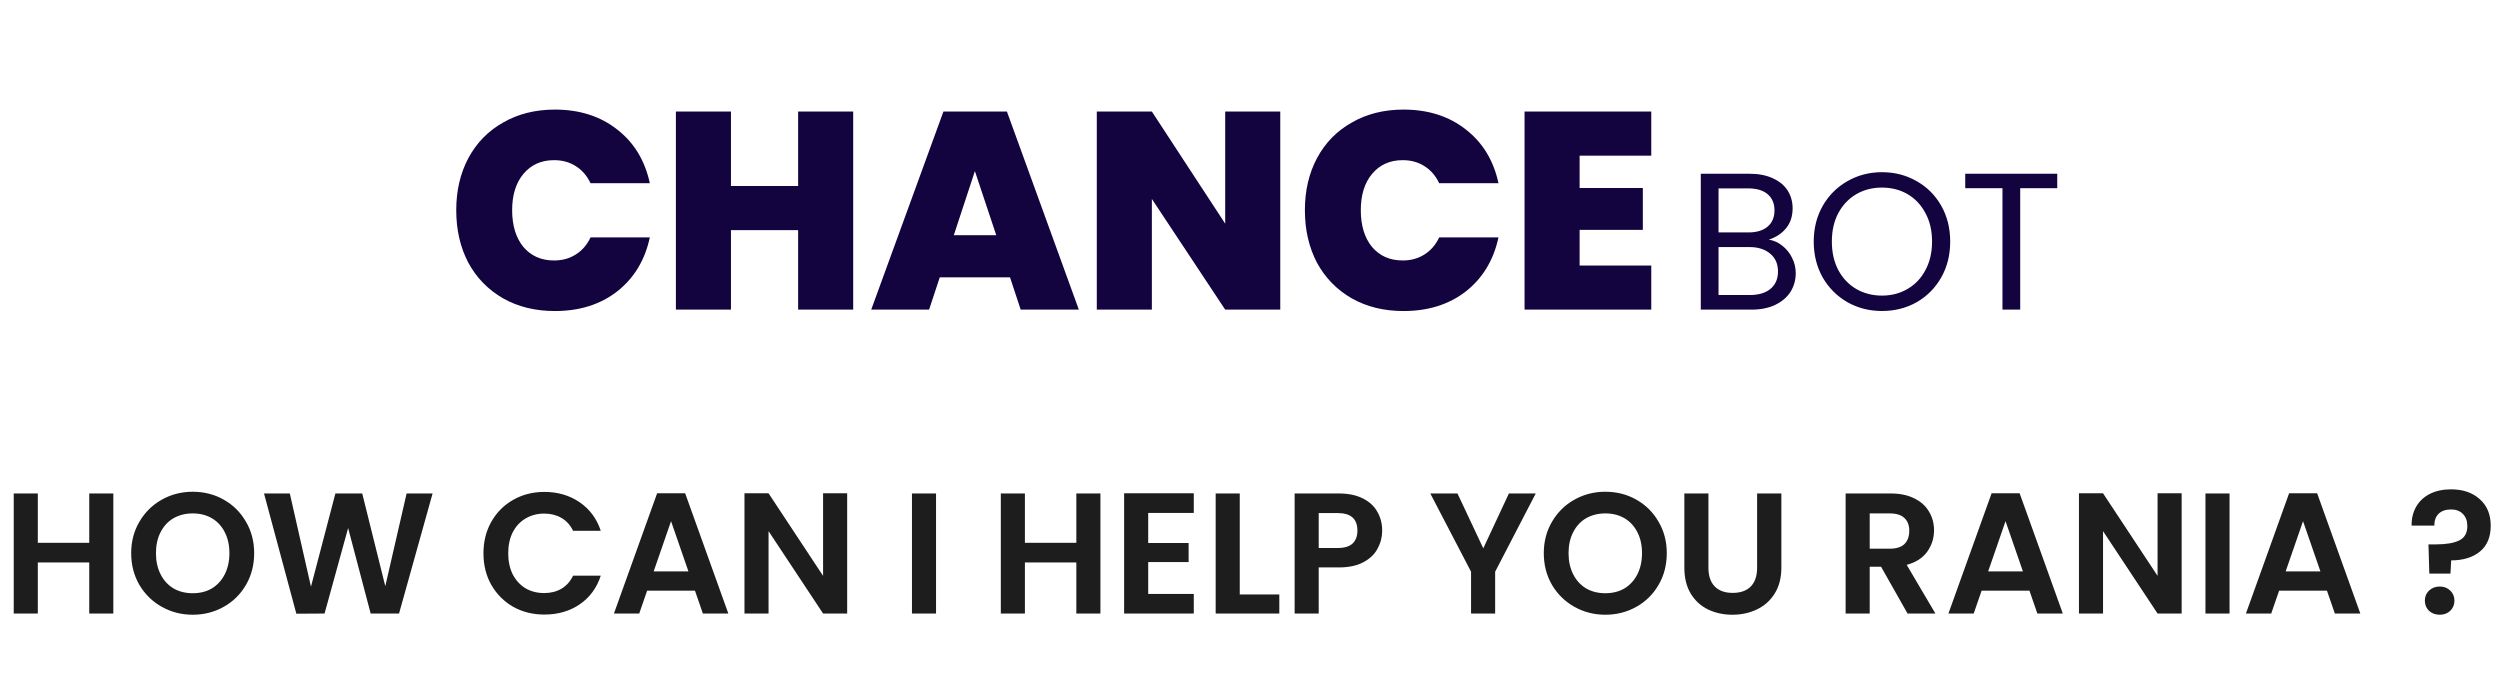 <svg width="436" height="119" viewBox="0 0 436 119" fill="none" xmlns="http://www.w3.org/2000/svg">
<path d="M79.568 36.654C79.568 33.257 80.27 30.235 81.675 27.589C83.112 24.91 85.138 22.836 87.751 21.366C90.364 19.863 93.37 19.112 96.767 19.112C101.079 19.112 104.705 20.272 107.645 22.591C110.585 24.878 112.48 27.997 113.329 31.95H102.99C102.369 30.643 101.504 29.647 100.393 28.961C99.315 28.275 98.057 27.932 96.62 27.932C94.399 27.932 92.618 28.732 91.279 30.333C89.972 31.901 89.319 34.008 89.319 36.654C89.319 39.333 89.972 41.472 91.279 43.073C92.618 44.641 94.399 45.425 96.62 45.425C98.057 45.425 99.315 45.082 100.393 44.396C101.504 43.71 102.369 42.714 102.99 41.407H113.329C112.48 45.36 110.585 48.496 107.645 50.815C104.705 53.102 101.079 54.245 96.767 54.245C93.37 54.245 90.364 53.51 87.751 52.04C85.138 50.537 83.112 48.463 81.675 45.817C80.27 43.138 79.568 40.084 79.568 36.654ZM148.796 19.455V54H139.192V40.133H127.481V54H117.877V19.455H127.481V32.44H139.192V19.455H148.796ZM176.146 48.365H163.896L162.034 54H151.94L164.533 19.455H175.607L188.151 54H178.008L176.146 48.365ZM173.745 41.015L170.021 29.843L166.346 41.015H173.745ZM223.278 54H213.674L200.885 34.694V54H191.281V19.455H200.885L213.674 39.006V19.455H223.278V54ZM227.573 36.654C227.573 33.257 228.275 30.235 229.68 27.589C231.117 24.91 233.143 22.836 235.756 21.366C238.369 19.863 241.375 19.112 244.772 19.112C249.084 19.112 252.71 20.272 255.65 22.591C258.59 24.878 260.485 27.997 261.334 31.95H250.995C250.374 30.643 249.509 29.647 248.398 28.961C247.32 28.275 246.062 27.932 244.625 27.932C242.404 27.932 240.623 28.732 239.284 30.333C237.977 31.901 237.324 34.008 237.324 36.654C237.324 39.333 237.977 41.472 239.284 43.073C240.623 44.641 242.404 45.425 244.625 45.425C246.062 45.425 247.32 45.082 248.398 44.396C249.509 43.71 250.374 42.714 250.995 41.407H261.334C260.485 45.36 258.59 48.496 255.65 50.815C252.71 53.102 249.084 54.245 244.772 54.245C241.375 54.245 238.369 53.51 235.756 52.04C233.143 50.537 231.117 48.463 229.68 45.817C228.275 43.138 227.573 40.084 227.573 36.654ZM275.486 27.148V32.783H286.511V40.084H275.486V46.307H287.981V54H265.882V19.455H287.981V27.148H275.486Z" fill="#13043F"/>
<path d="M308.484 41.794C309.345 41.93 310.127 42.281 310.83 42.848C311.555 43.415 312.122 44.117 312.53 44.956C312.961 45.795 313.176 46.69 313.176 47.642C313.176 48.843 312.87 49.931 312.258 50.906C311.646 51.858 310.751 52.617 309.572 53.184C308.416 53.728 307.045 54 305.458 54H296.618V30.302H305.118C306.727 30.302 308.099 30.574 309.232 31.118C310.365 31.639 311.215 32.353 311.782 33.26C312.349 34.167 312.632 35.187 312.632 36.32C312.632 37.725 312.247 38.893 311.476 39.822C310.728 40.729 309.731 41.386 308.484 41.794ZM299.712 40.536H304.914C306.365 40.536 307.487 40.196 308.28 39.516C309.073 38.836 309.47 37.895 309.47 36.694C309.47 35.493 309.073 34.552 308.28 33.872C307.487 33.192 306.342 32.852 304.846 32.852H299.712V40.536ZM305.186 51.45C306.727 51.45 307.929 51.087 308.79 50.362C309.651 49.637 310.082 48.628 310.082 47.336C310.082 46.021 309.629 44.99 308.722 44.242C307.815 43.471 306.603 43.086 305.084 43.086H299.712V51.45H305.186ZM328.214 54.238C326.015 54.238 324.009 53.728 322.196 52.708C320.382 51.665 318.943 50.226 317.878 48.39C316.835 46.531 316.314 44.446 316.314 42.134C316.314 39.822 316.835 37.748 317.878 35.912C318.943 34.053 320.382 32.614 322.196 31.594C324.009 30.551 326.015 30.03 328.214 30.03C330.435 30.03 332.452 30.551 334.266 31.594C336.079 32.614 337.507 34.042 338.55 35.878C339.592 37.714 340.114 39.799 340.114 42.134C340.114 44.469 339.592 46.554 338.55 48.39C337.507 50.226 336.079 51.665 334.266 52.708C332.452 53.728 330.435 54.238 328.214 54.238ZM328.214 51.552C329.868 51.552 331.353 51.167 332.668 50.396C334.005 49.625 335.048 48.526 335.796 47.098C336.566 45.67 336.952 44.015 336.952 42.134C336.952 40.23 336.566 38.575 335.796 37.17C335.048 35.742 334.016 34.643 332.702 33.872C331.387 33.101 329.891 32.716 328.214 32.716C326.536 32.716 325.04 33.101 323.726 33.872C322.411 34.643 321.368 35.742 320.598 37.17C319.85 38.575 319.476 40.23 319.476 42.134C319.476 44.015 319.85 45.67 320.598 47.098C321.368 48.526 322.411 49.625 323.726 50.396C325.063 51.167 326.559 51.552 328.214 51.552ZM358.784 30.302V32.818H352.324V54H349.23V32.818H342.736V30.302H358.784Z" fill="#13043F"/>
<path d="M19.764 86.06V107H15.564V98.09H6.594V107H2.394V86.06H6.594V94.67H15.564V86.06H19.764ZM33.618 107.21C31.658 107.21 29.858 106.75 28.218 105.83C26.578 104.91 25.278 103.64 24.318 102.02C23.358 100.38 22.878 98.53 22.878 96.47C22.878 94.43 23.358 92.6 24.318 90.98C25.278 89.34 26.578 88.06 28.218 87.14C29.858 86.22 31.658 85.76 33.618 85.76C35.598 85.76 37.398 86.22 39.018 87.14C40.658 88.06 41.948 89.34 42.888 90.98C43.848 92.6 44.328 94.43 44.328 96.47C44.328 98.53 43.848 100.38 42.888 102.02C41.948 103.64 40.658 104.91 39.018 105.83C37.378 106.75 35.578 107.21 33.618 107.21ZM33.618 103.46C34.878 103.46 35.988 103.18 36.948 102.62C37.908 102.04 38.658 101.22 39.198 100.16C39.738 99.1 40.008 97.87 40.008 96.47C40.008 95.07 39.738 93.85 39.198 92.81C38.658 91.75 37.908 90.94 36.948 90.38C35.988 89.82 34.878 89.54 33.618 89.54C32.358 89.54 31.238 89.82 30.258 90.38C29.298 90.94 28.548 91.75 28.008 92.81C27.468 93.85 27.198 95.07 27.198 96.47C27.198 97.87 27.468 99.1 28.008 100.16C28.548 101.22 29.298 102.04 30.258 102.62C31.238 103.18 32.358 103.46 33.618 103.46ZM75.443 86.06L69.593 107H64.643L60.713 92.09L56.603 107L51.683 107.03L46.043 86.06H50.543L54.233 102.32L58.493 86.06H63.173L67.193 102.23L70.913 86.06H75.443ZM84.314 96.5C84.314 94.44 84.774 92.6 85.694 90.98C86.634 89.34 87.904 88.07 89.504 87.17C91.124 86.25 92.934 85.79 94.934 85.79C97.274 85.79 99.324 86.39 101.084 87.59C102.844 88.79 104.074 90.45 104.774 92.57H99.944C99.464 91.57 98.784 90.82 97.904 90.32C97.044 89.82 96.044 89.57 94.904 89.57C93.684 89.57 92.594 89.86 91.634 90.44C90.694 91 89.954 91.8 89.414 92.84C88.894 93.88 88.634 95.1 88.634 96.5C88.634 97.88 88.894 99.1 89.414 100.16C89.954 101.2 90.694 102.01 91.634 102.59C92.594 103.15 93.684 103.43 94.904 103.43C96.044 103.43 97.044 103.18 97.904 102.68C98.784 102.16 99.464 101.4 99.944 100.4H104.774C104.074 102.54 102.844 104.21 101.084 105.41C99.344 106.59 97.294 107.18 94.934 107.18C92.934 107.18 91.124 106.73 89.504 105.83C87.904 104.91 86.634 103.64 85.694 102.02C84.774 100.4 84.314 98.56 84.314 96.5ZM121.201 103.01H112.861L111.481 107H107.071L114.601 86.03H119.491L127.021 107H122.581L121.201 103.01ZM120.061 99.65L117.031 90.89L114.001 99.65H120.061ZM147.746 107H143.546L134.036 92.63V107H129.836V86.03H134.036L143.546 100.43V86.03H147.746V107ZM163.245 86.06V107H159.045V86.06H163.245ZM191.913 86.06V107H187.713V98.09H178.743V107H174.543V86.06H178.743V94.67H187.713V86.06H191.913ZM200.247 89.45V94.7H207.297V98.03H200.247V103.58H208.197V107H196.047V86.03H208.197V89.45H200.247ZM216.213 103.67H223.113V107H212.013V86.06H216.213V103.67ZM241.053 92.54C241.053 93.66 240.783 94.71 240.243 95.69C239.723 96.67 238.893 97.46 237.753 98.06C236.633 98.66 235.213 98.96 233.493 98.96H229.983V107H225.783V86.06H233.493C235.113 86.06 236.493 86.34 237.633 86.9C238.773 87.46 239.623 88.23 240.183 89.21C240.763 90.19 241.053 91.3 241.053 92.54ZM233.313 95.57C234.473 95.57 235.333 95.31 235.893 94.79C236.453 94.25 236.733 93.5 236.733 92.54C236.733 90.5 235.593 89.48 233.313 89.48H229.983V95.57H233.313ZM267.833 86.06L260.753 99.71V107H256.553V99.71L249.443 86.06H254.183L258.683 95.63L263.153 86.06H267.833ZM279.976 107.21C278.016 107.21 276.216 106.75 274.576 105.83C272.936 104.91 271.636 103.64 270.676 102.02C269.716 100.38 269.236 98.53 269.236 96.47C269.236 94.43 269.716 92.6 270.676 90.98C271.636 89.34 272.936 88.06 274.576 87.14C276.216 86.22 278.016 85.76 279.976 85.76C281.956 85.76 283.756 86.22 285.376 87.14C287.016 88.06 288.306 89.34 289.246 90.98C290.206 92.6 290.686 94.43 290.686 96.47C290.686 98.53 290.206 100.38 289.246 102.02C288.306 103.64 287.016 104.91 285.376 105.83C283.736 106.75 281.936 107.21 279.976 107.21ZM279.976 103.46C281.236 103.46 282.346 103.18 283.306 102.62C284.266 102.04 285.016 101.22 285.556 100.16C286.096 99.1 286.366 97.87 286.366 96.47C286.366 95.07 286.096 93.85 285.556 92.81C285.016 91.75 284.266 90.94 283.306 90.38C282.346 89.82 281.236 89.54 279.976 89.54C278.716 89.54 277.596 89.82 276.616 90.38C275.656 90.94 274.906 91.75 274.366 92.81C273.826 93.85 273.556 95.07 273.556 96.47C273.556 97.87 273.826 99.1 274.366 100.16C274.906 101.22 275.656 102.04 276.616 102.62C277.596 103.18 278.716 103.46 279.976 103.46ZM297.95 86.06V99.02C297.95 100.44 298.32 101.53 299.06 102.29C299.8 103.03 300.84 103.4 302.18 103.4C303.54 103.4 304.59 103.03 305.33 102.29C306.07 101.53 306.44 100.44 306.44 99.02V86.06H310.67V98.99C310.67 100.77 310.28 102.28 309.5 103.52C308.74 104.74 307.71 105.66 306.41 106.28C305.13 106.9 303.7 107.21 302.12 107.21C300.56 107.21 299.14 106.9 297.86 106.28C296.6 105.66 295.6 104.74 294.86 103.52C294.12 102.28 293.75 100.77 293.75 98.99V86.06H297.95ZM332.677 107L328.057 98.84H326.077V107H321.877V86.06H329.737C331.357 86.06 332.737 86.35 333.877 86.93C335.017 87.49 335.867 88.26 336.427 89.24C337.007 90.2 337.297 91.28 337.297 92.48C337.297 93.86 336.897 95.11 336.097 96.23C335.297 97.33 334.107 98.09 332.527 98.51L337.537 107H332.677ZM326.077 95.69H329.587C330.727 95.69 331.577 95.42 332.137 94.88C332.697 94.32 332.977 93.55 332.977 92.57C332.977 91.61 332.697 90.87 332.137 90.35C331.577 89.81 330.727 89.54 329.587 89.54H326.077V95.69ZM353.935 103.01H345.595L344.215 107H339.805L347.335 86.03H352.225L359.755 107H355.315L353.935 103.01ZM352.795 99.65L349.765 90.89L346.735 99.65H352.795ZM380.48 107H376.28L366.77 92.63V107H362.57V86.03H366.77L376.28 100.43V86.03H380.48V107ZM388.831 86.06V107H384.631V86.06H388.831ZM405.82 103.01H397.48L396.1 107H391.69L399.22 86.03H404.11L411.64 107H407.2L405.82 103.01ZM404.68 99.65L401.65 90.89L398.62 99.65H404.68ZM427.453 85.34C429.533 85.34 431.203 85.91 432.463 87.05C433.743 88.17 434.383 89.72 434.383 91.7C434.383 93.66 433.753 95.16 432.493 96.2C431.233 97.22 429.563 97.73 427.483 97.73L427.363 100.04H423.673L423.523 94.94H424.873C426.613 94.94 427.953 94.71 428.893 94.25C429.833 93.79 430.303 92.95 430.303 91.73C430.303 90.85 430.043 90.15 429.523 89.63C429.023 89.11 428.333 88.85 427.453 88.85C426.533 88.85 425.813 89.1 425.293 89.6C424.793 90.1 424.543 90.79 424.543 91.67H420.583C420.563 90.45 420.823 89.36 421.363 88.4C421.903 87.44 422.693 86.69 423.733 86.15C424.793 85.61 426.033 85.34 427.453 85.34ZM425.503 107.21C424.743 107.21 424.113 106.98 423.613 106.52C423.133 106.04 422.893 105.45 422.893 104.75C422.893 104.05 423.133 103.47 423.613 103.01C424.113 102.53 424.743 102.29 425.503 102.29C426.243 102.29 426.853 102.53 427.333 103.01C427.813 103.47 428.053 104.05 428.053 104.75C428.053 105.45 427.813 106.04 427.333 106.52C426.853 106.98 426.243 107.21 425.503 107.21Z" fill="#1D1D1D"/>
</svg>

